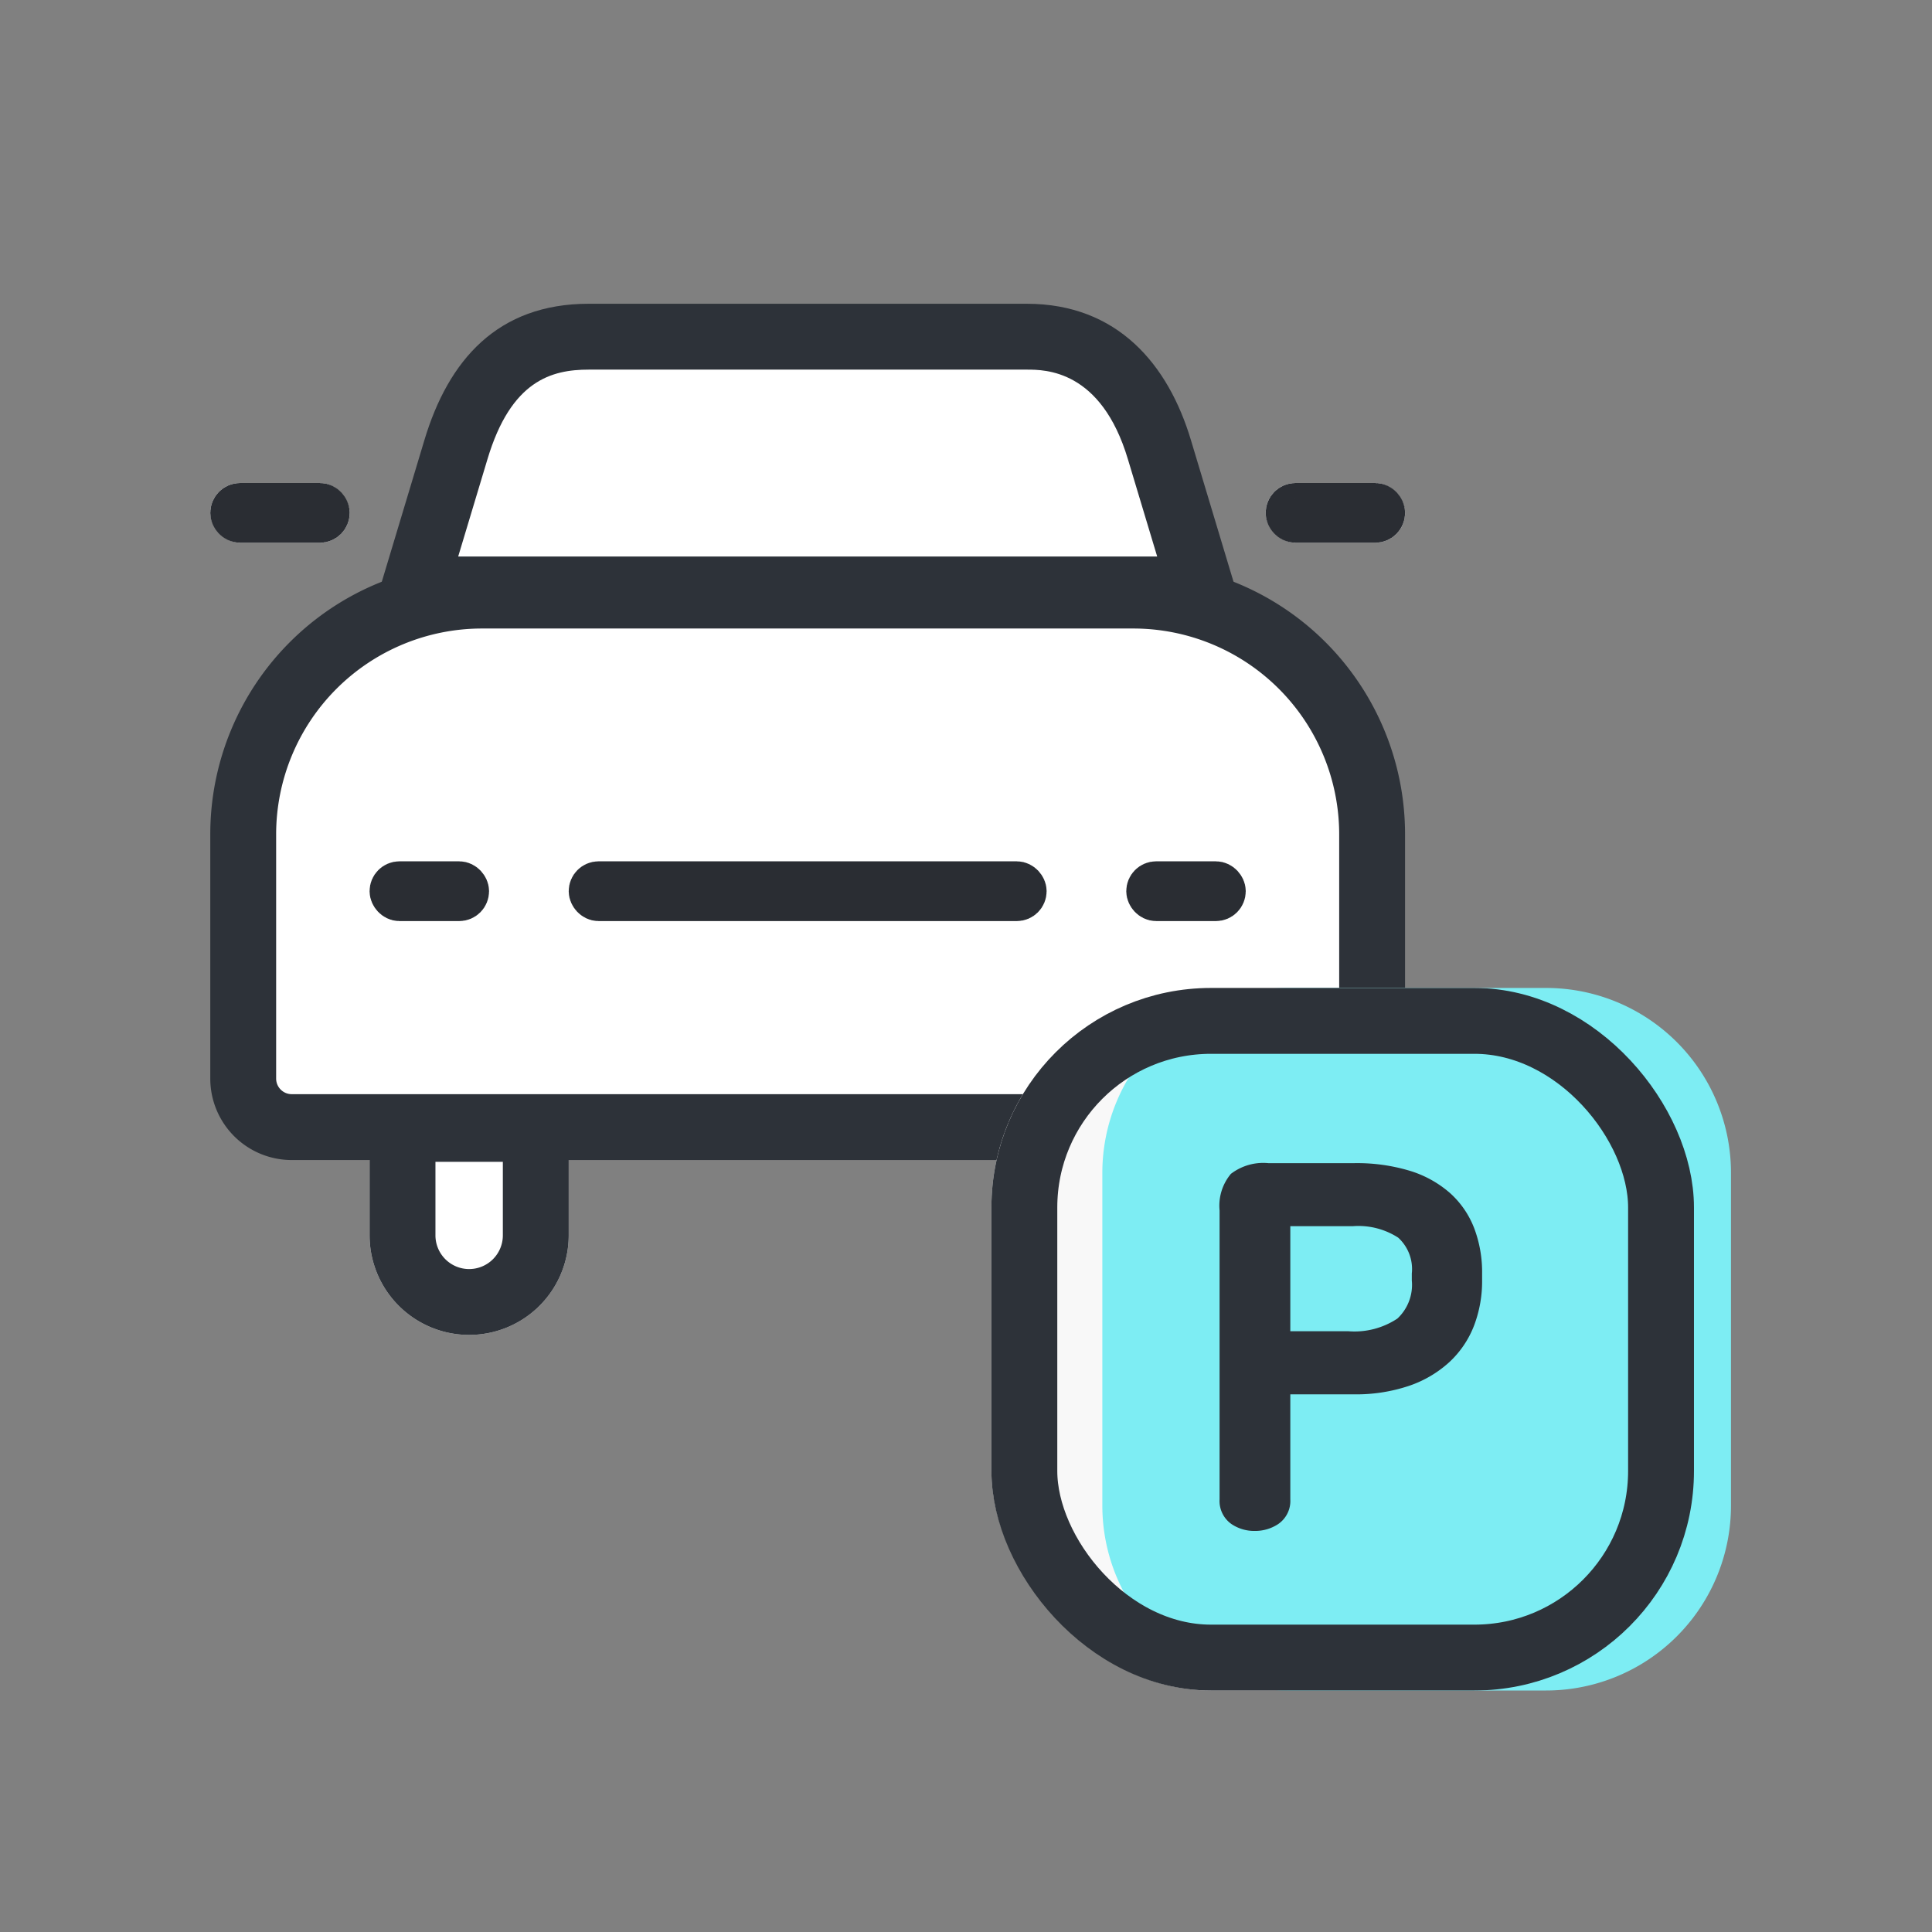 <svg xmlns="http://www.w3.org/2000/svg" width="44" height="44" viewBox="0 0 44 44">
    <rect x="0" y="0" width="44" height="44" fill="#808080" stroke="none"/>
    <g data-name="그룹 13214">
        <g data-name="사각형 5282" style="stroke-width:1.5px;stroke-linecap:round;stroke-linejoin:round;stroke:#2d3239;fill:#fff">
            <path d="M0 0h4.535v3.175a2.268 2.268 0 0 1-2.267 2.267A2.268 2.268 0 0 1 0 3.175V0z" style="stroke:none" transform="translate(8.417 24.96)"/>
            <path d="M.75.75h3.035v2.425a1.518 1.518 0 0 1-1.517 1.517h0A1.518 1.518 0 0 1 .75 3.175V.75h0z" style="fill:none" transform="translate(8.417 24.96)"/>
        </g>
        <g data-name="패스 10993" style="fill:#fff">
            <path d="M18.946 6.506H1.009l.956-3.18C2.492 1.568 3.452.75 4.99.75h9.977c.788 0 1.424.232 1.944.71.476.435.839 1.063 1.079 1.865l.957 3.181z" style="stroke:none" transform="translate(8.417 6.918)"/>
            <path d="M4.989 1.5c-.838 0-1.767.242-2.305 2.042l-.666 2.214h15.919L17.27 3.54c-.61-2.04-1.885-2.04-2.304-2.04H4.989m0-1.5h9.977c2.066 0 3.224 1.38 3.741 3.11l1.247 4.146H0L1.247 3.11C1.797 1.274 2.922 0 4.99 0z" style="fill:#2d3239;stroke:none" transform="translate(8.417 6.918)"/>
        </g>
        <g data-name="패스 10994" style="fill:#fff">
            <path d="M25.355 12.855h-23.5c-.61 0-1.105-.496-1.105-1.105V6.184A5.44 5.44 0 0 1 6.184.75h14.842a5.44 5.44 0 0 1 5.434 5.434v5.566c0 .61-.495 1.105-1.105 1.105z" style="stroke:none" transform="translate(4.789 12.814)"/>
            <path d="M6.184 1.5A4.69 4.69 0 0 0 1.5 6.184v5.566c0 .196.16.355.355.355h23.5c.196 0 .355-.16.355-.355V6.184A4.69 4.69 0 0 0 21.026 1.5H6.184m0-1.5h14.842a6.184 6.184 0 0 1 6.184 6.184v5.566c0 1.025-.83 1.855-1.855 1.855h-23.5A1.855 1.855 0 0 1 0 11.75V6.184A6.184 6.184 0 0 1 6.184 0z" style="fill:#2d3239;stroke:none" transform="translate(4.789 12.814)"/>
        </g>
        <g data-name="사각형 16537" style="fill:none;stroke-width:1.5px;stroke-linecap:round;stroke-linejoin:round;stroke:#2d3239">
            <path d="M0 0h4.535v3.175a2.268 2.268 0 0 1-2.267 2.267A2.268 2.268 0 0 1 0 3.175V0z" style="stroke:none" transform="translate(23.836 25.058)"/>
            <path d="M.75.75h3.035v2.425a1.518 1.518 0 0 1-1.517 1.517h0A1.518 1.518 0 0 1 .75 3.175V.75h0z" style="fill:none" transform="translate(23.836 25.058)"/>
        </g>
        <g data-name="사각형 14430" transform="translate(28.825 11)" style="stroke:#2a2d33;stroke-linecap:round;stroke-linejoin:round;fill:#fff">
            <rect width="3.175" height="1.361" rx=".68" style="stroke:none"/>
            <rect x=".5" y=".5" width="2.175" height=".361" rx=".18" style="fill:none"/>
        </g>
        <g data-name="사각형 14431" transform="translate(4.789 11)" style="stroke:#2a2d33;stroke-linecap:round;stroke-linejoin:round;fill:#fff">
            <rect width="3.175" height="1.361" rx=".68" style="stroke:none"/>
            <rect x=".5" y=".5" width="2.175" height=".361" rx=".18" style="fill:none"/>
        </g>
        <g data-name="사각형 14428" transform="translate(8.417 19.616)" style="stroke:#2a2d33;stroke-linecap:round;stroke-linejoin:round;fill:#fff">
            <rect width="2.721" height="1.361" rx=".68" style="stroke:none"/>
            <rect x=".5" y=".5" width="1.721" height=".361" rx=".18" style="fill:none"/>
        </g>
        <g data-name="사각형 16536" transform="translate(25.65 19.616)" style="stroke:#2a2d33;stroke-linecap:round;stroke-linejoin:round;fill:#fff">
            <rect width="2.721" height="1.361" rx=".68" style="stroke:none"/>
            <rect x=".5" y=".5" width="1.721" height=".361" rx=".18" style="fill:none"/>
        </g>
        <g data-name="사각형 14429" transform="translate(12.952 19.616)" style="stroke:#2a2d33;stroke-linecap:round;stroke-linejoin:round;fill:#fff">
            <rect width="10.884" height="1.361" rx=".68" style="stroke:none"/>
            <rect x=".5" y=".5" width="9.884" height=".361" rx=".18" style="fill:none"/>
        </g>
        <path data-name="사각형 11997" d="M0 0h1-1z" transform="translate(22.999 26)" style="fill:#2d3239"/>
    </g>
    <g data-name="그룹 13215" transform="translate(-307 -478)">
        <rect data-name="사각형 16538" width="16" height="16" rx="5" transform="translate(329.579 500.5)" style="fill:#f8f8f8"/>
        <path data-name="패스 12540" d="M4.211 0h5.895a4.211 4.211 0 0 1 4.211 4.211v7.579A4.211 4.211 0 0 1 10.105 16H4.211A4.211 4.211 0 0 1 0 11.789V4.211A4.211 4.211 0 0 1 4.211 0z" transform="translate(332.105 500.5)" style="fill:#7dedf3"/>
        <g data-name="사각형 16540" transform="translate(329.579 500.5)" style="fill:none;stroke-width:1.5px;stroke:#2d3239">
            <rect width="16" height="16" rx="5" style="stroke:none"/>
            <rect x=".75" y=".75" width="14.5" height="14.5" rx="4.25" style="fill:none"/>
        </g>
        <path data-name="패스 13811" d="M3.762-7.865a3.91 3.91 0 0 1 1.183.16 2.237 2.237 0 0 1 .831.456 1.822 1.822 0 0 1 .489.715 2.573 2.573 0 0 1 .16.924v.165a2.583 2.583 0 0 1-.165.935 1.972 1.972 0 0 1-.5.742 2.345 2.345 0 0 1-.836.49 3.532 3.532 0 0 1-1.173.178H2.057v2.649a.388.388 0 0 1-.17.351.7.7 0 0 1-.387.111.678.678 0 0 1-.389-.111.392.392 0 0 1-.165-.351v-6.6a.878.878 0 0 1 .182-.638.959.959 0 0 1 .665-.176zm-.143 3.828A2.018 2.018 0 0 0 4.9-4.378a1.3 1.3 0 0 0 .424-1.078v-.132a1.218 1.218 0 0 0-.407-1.029 1.92 1.92 0 0 0-1.188-.313H2.057v2.893z" transform="translate(334.079 512.605)" style="stroke-width:.5px;fill:#2d3239;stroke:#2d3239"/>
    </g>
</svg>
